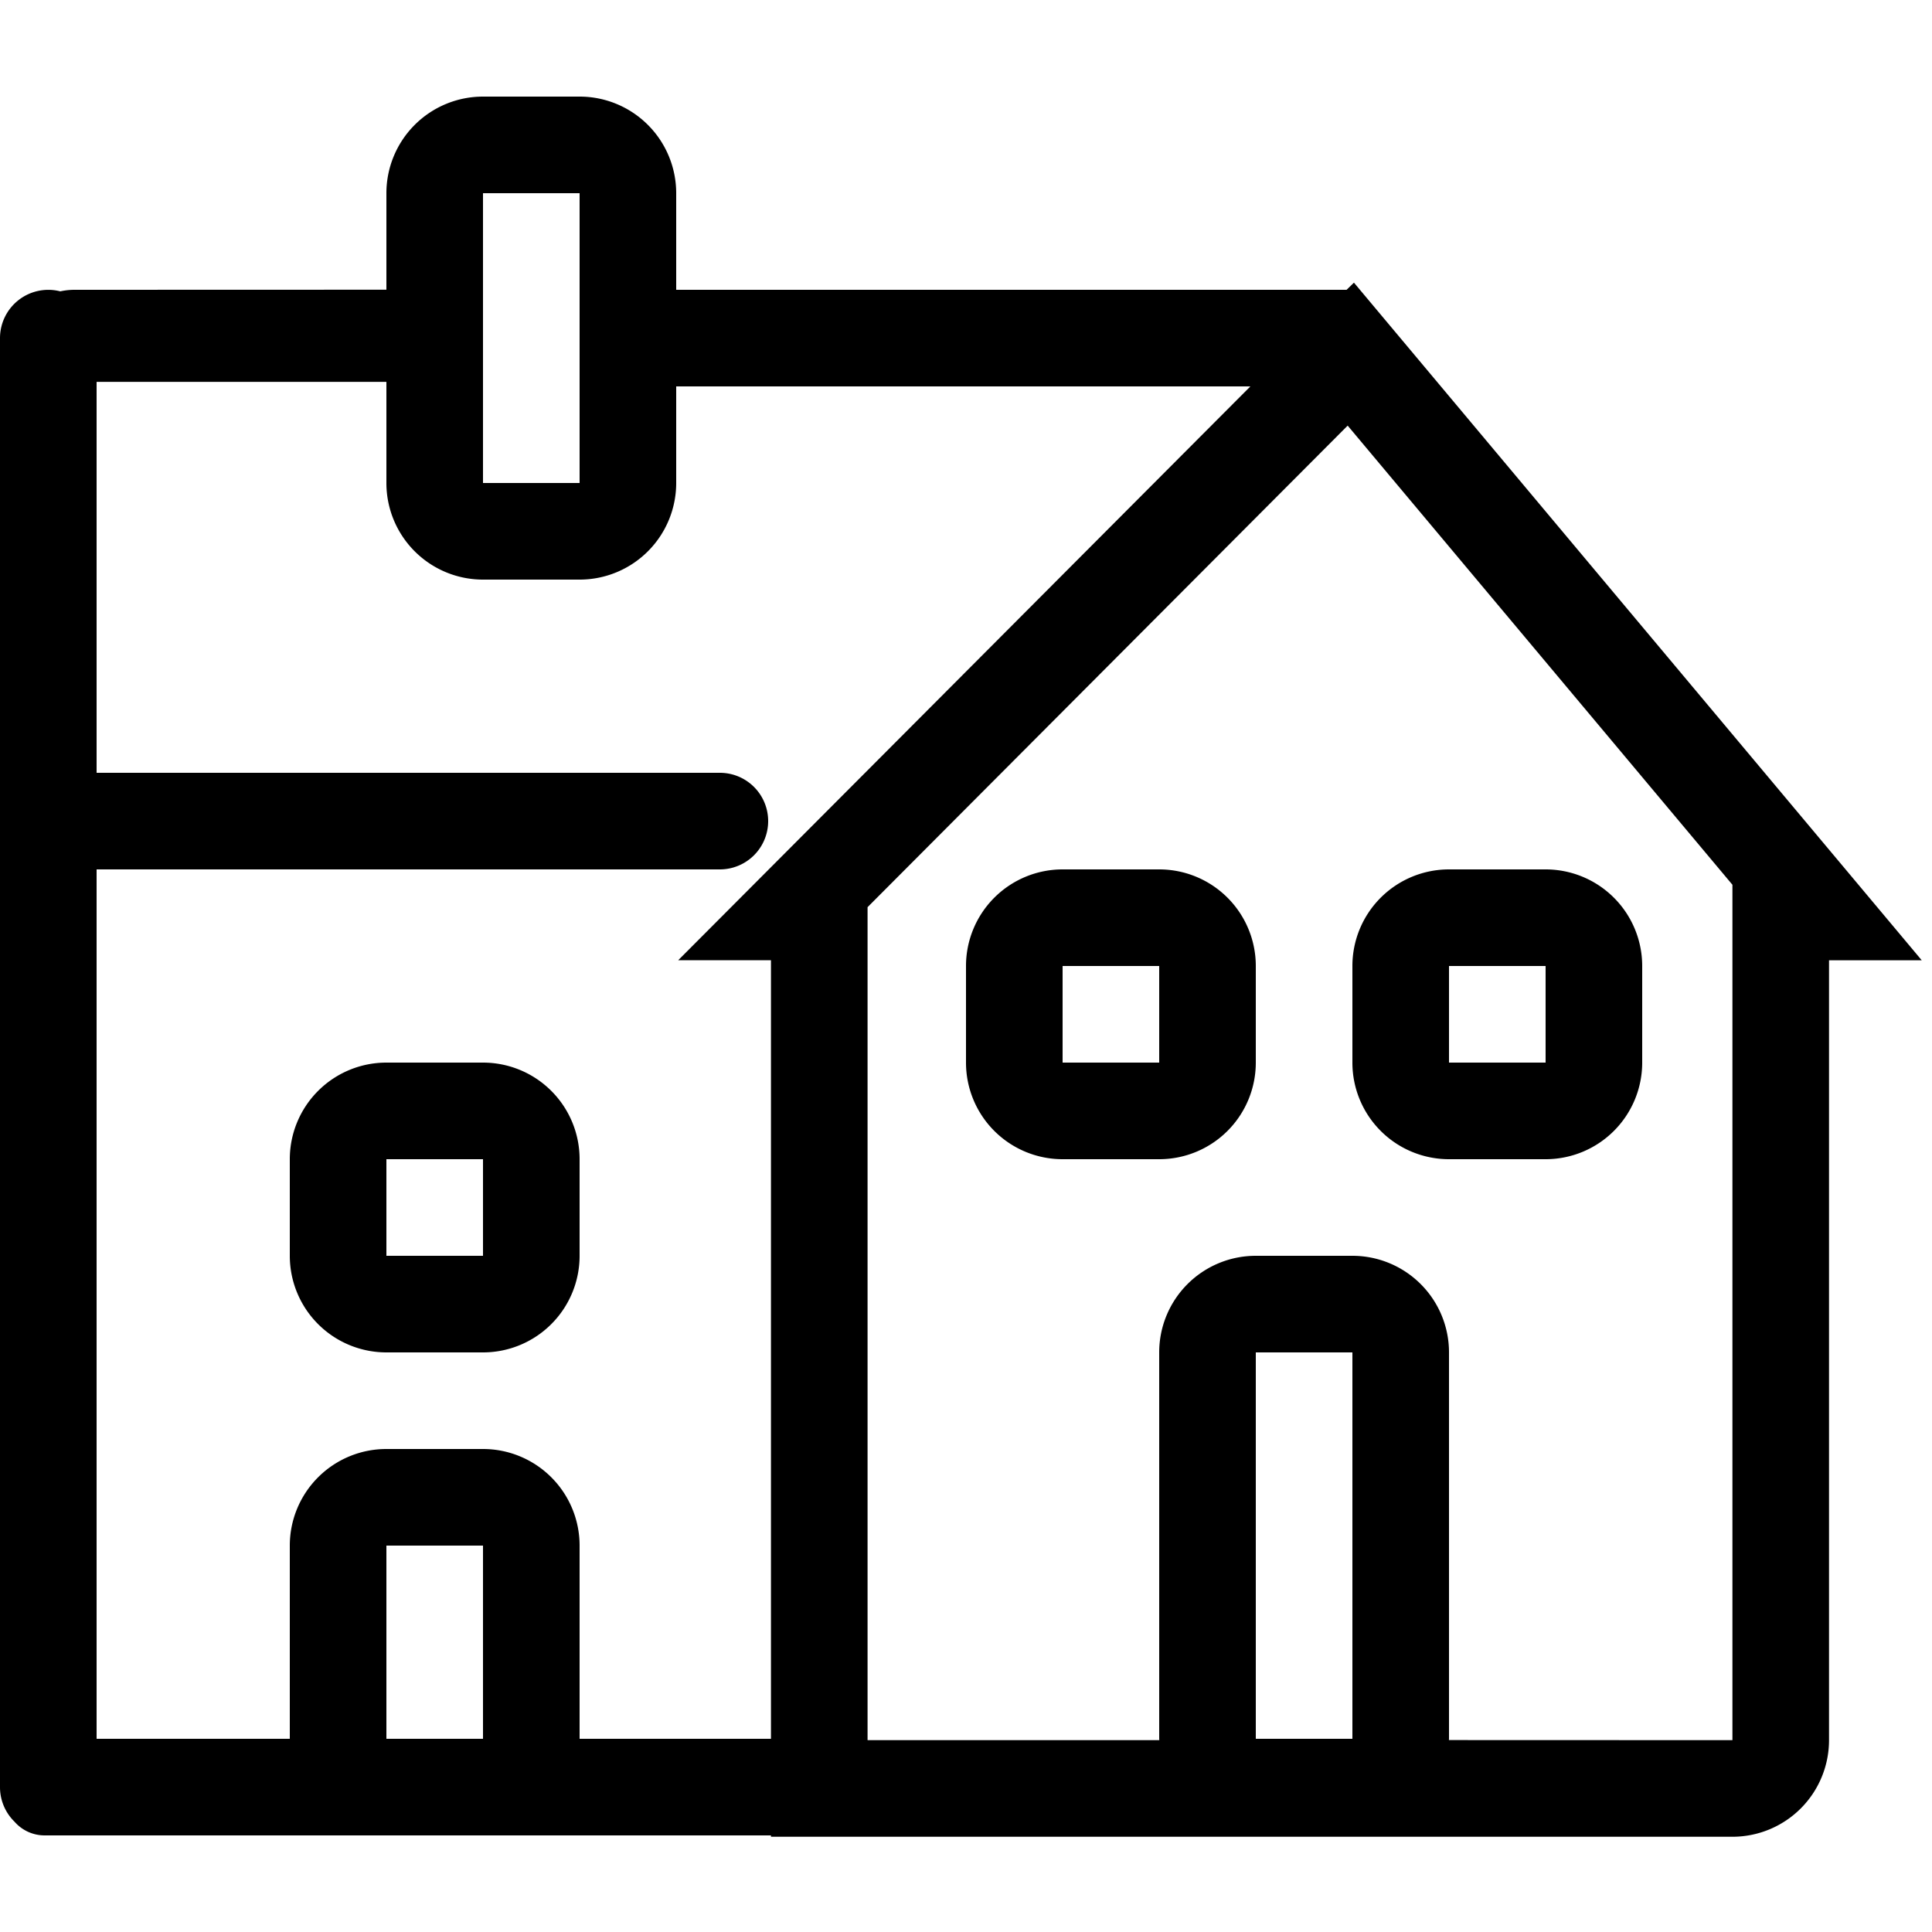 <svg width="1em" height="1em" viewBox="0 0 20 20" xmlns="http://www.w3.org/2000/svg" xmlns:xlink="http://www.w3.org/1999/xlink" role="img"><defs><path d="M6 1a1 1 0 011 1v1h6.94l.076-.074 5.878 7.015h-.96v8.073a1 1 0 01-1 1H7.981V19H.463a.413.413 0 01-.313-.142A.5.5 0 010 18.5v-15a.5.5 0 01.624-.484A.697.697 0 01.771 3L4 2.999V2a1 1 0 011-1h1zm7.951 3.406l-4.97 4.985v8.623h3.02L12 18v-4a1 1 0 011-1h1a1 1 0 011 1v4l-.001.013 2.935.001V9.159l-3.983-4.753zM4 3.953H1V8h6.452a.5.5 0 010 1H1v9h2v-2a1 1 0 011-1h1a1 1 0 011 1v2h1.981V9.94h-.96L12.944 4H7v1a1 1 0 01-1 1H5a1 1 0 01-1-1V3.953zM14 14h-1v4h1v-4zm-9 2H4v2h1v-2zm0-5a1 1 0 011 1v1a1 1 0 01-1 1H4a1 1 0 01-1-1v-1a1 1 0 011-1h1zm0 1H4v1h1v-1zm7-3a1 1 0 011 1v1a1 1 0 01-1 1h-1a1 1 0 01-1-1v-1a1 1 0 011-1h1zm4 0a1 1 0 011 1v1a1 1 0 01-1 1h-1a1 1 0 01-1-1v-1a1 1 0 011-1h1zm-4 1h-1v1h1v-1zm4 0h-1v1h1v-1zM6 2H5v3h1V2z" id="private-town-house-lined_svg__a"></path></defs><use fill="currentColor" xlink:href="#private-town-house-lined_svg__a" fill-rule="evenodd"></use></svg>